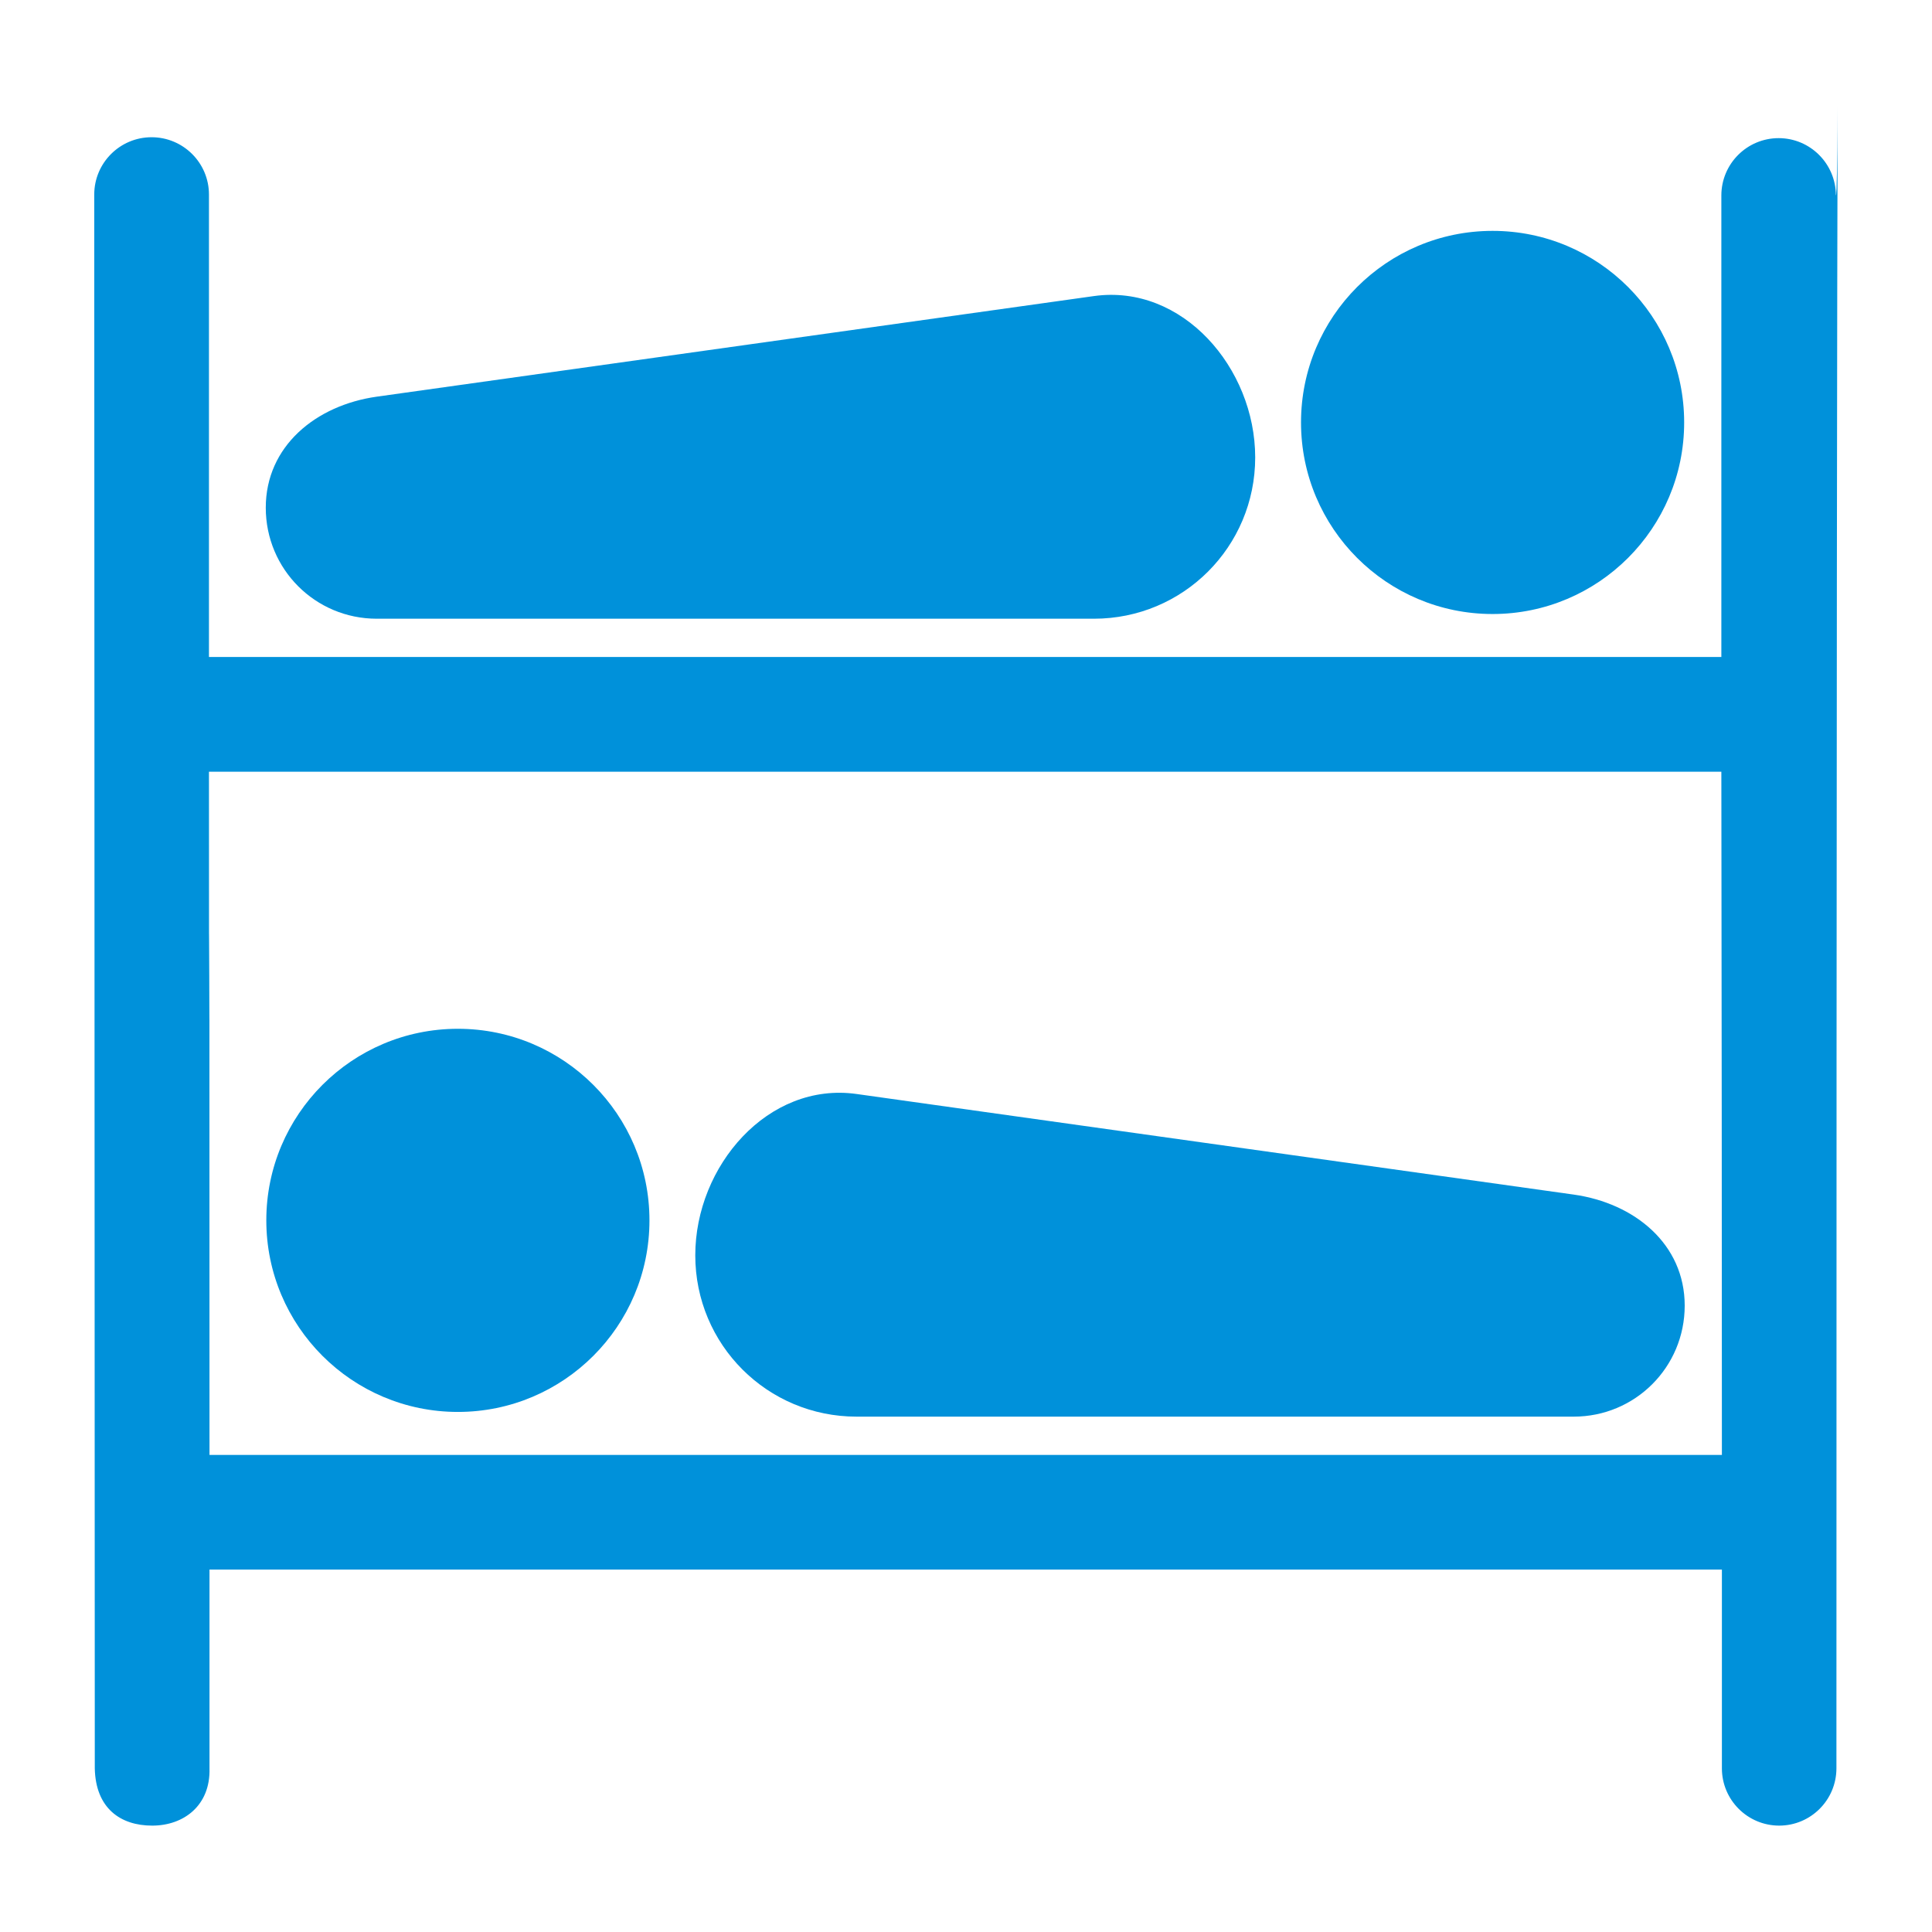 <?xml version="1.0" encoding="UTF-8" standalone="no"?>
<!-- Created with Inkscape (http://www.inkscape.org/) -->

<svg
   width="32mm"
   height="32mm"
   viewBox="0 0 32 32"
   version="1.1"
   id="svg1"
   xml:space="preserve"
   inkscape:version="1.3.1 (9b9bdc1480, 2023-11-25, custom)"
   sodipodi:docname="tourism_hostel.16.svg"
   xmlns:inkscape="http://www.inkscape.org/namespaces/inkscape"
   xmlns:sodipodi="http://sodipodi.sourceforge.net/DTD/sodipodi-0.dtd"
   xmlns="http://www.w3.org/2000/svg"
   xmlns:svg="http://www.w3.org/2000/svg"><sodipodi:namedview
     id="namedview1"
     pagecolor="#ffffff"
     bordercolor="#666666"
     borderopacity="1.0"
     inkscape:showpageshadow="2"
     inkscape:pageopacity="0.0"
     inkscape:pagecheckerboard="0"
     inkscape:deskcolor="#d1d1d1"
     inkscape:document-units="mm"
     inkscape:zoom="0.19868173"
     inkscape:cx="-176.16114"
     inkscape:cy="138.41233"
     inkscape:window-width="1318"
     inkscape:window-height="719"
     inkscape:window-x="48"
     inkscape:window-y="27"
     inkscape:window-maximized="1"
     inkscape:current-layer="layer1"
     showguides="true"
     showgrid="false"><sodipodi:guide
       position="30.633,30.676"
       orientation="0,-1"
       id="guide34"
       inkscape:locked="false" /></sodipodi:namedview><defs
     id="defs1" /><g
     inkscape:label="Livello 1"
     inkscape:groupmode="layer"
     id="layer1"><g
       id="path6"
       transform="translate(0.077,0.147)"><g
         id="path7" /></g><g
       id="g35"
       transform="translate(-0.006,1.435)"><g
         id="g34"
         transform="translate(-1.4463598e-7,-0.177)"><path
           id="path30"
           style="color:#000000;fill:#0091da;fill-opacity:1;stroke-width:1.076;stroke-linecap:round;-inkscape-stroke:none"
           d="m 2.517,1.015 c -0.524,-8e-5 -0.95,0.425 -0.95,0.949 l 0.009,26.068 c 0.014,0.661 0.426,0.948 0.95,0.948 0.524,3.87e-4 0.967,-0.334 0.95,-0.948 v -3.293 h 25.05 v 3.293 c 0.001,0.524 0.426,0.948 0.95,0.948 0.523,-0.001 0.946,-0.425 0.947,-0.948 0,-36.916 0.053,-26.014 -0.009,-26.054 -8.4e-4,-0.523 -0.424,-0.947 -0.947,-0.948 -0.524,-3.88e-4 -0.949,0.424 -0.95,0.948 V 9.624 H 3.467 V 1.964 C 3.467,1.44 3.041,1.015 2.517,1.015 Z M 3.467,11.524 h 25.05 c 0.005,3.772 0.009,7.543 0.009,11.316 H 3.476 c 0,-18.512 -0.009,0.348 -0.009,-11.316 z"
           sodipodi:nodetypes="ccccccccccccccccccccccc" /><path
           id="rect33"
           style="fill:#0091da;stroke-width:1.899;stroke-linecap:round;stroke-opacity:0.718;paint-order:markers stroke fill"
           d="m 14.194,16.862 11.877,1.666 c 1.009,0.142 1.839,0.82 1.839,1.839 0,1.019 -0.82,1.839 -1.839,1.839 H 14.194 c -1.48,0 -2.672,-1.192 -2.672,-2.672 0,-1.48 1.206,-2.878 2.672,-2.672 z"
           sodipodi:nodetypes="sssssss" /><circle
           style="fill:#0091da;fill-opacity:1;stroke:none;stroke-width:2.147;stroke-linecap:round;stroke-dasharray:none;stroke-opacity:0.718;paint-order:markers stroke fill"
           id="path34"
           cx="7.59"
           cy="18.955"
           r="3.173" /></g><g
         id="g34-3"
         transform="translate(-0.009,-13.393)"><path
           id="rect33-8"
           style="fill:#0091da;stroke-width:1.899;stroke-linecap:round;stroke-opacity:0.718;paint-order:markers stroke fill"
           d="M 18.133,16.862 6.256,18.528 c -1.009,0.142 -1.839,0.82 -1.839,1.839 0,1.019 0.82,1.839 1.839,1.839 H 18.133 c 1.48,0 2.672,-1.192 2.672,-2.672 0,-1.48 -1.206,-2.878 -2.672,-2.672 z"
           sodipodi:nodetypes="sssssss" /><circle
           style="fill:#0091da;fill-opacity:1;stroke:none;stroke-width:2.147;stroke-linecap:round;stroke-dasharray:none;stroke-opacity:0.718;paint-order:markers stroke fill"
           id="path34-9"
           cx="-24.737"
           cy="18.955"
           r="3.173"
           transform="scale(-1,1)" /></g></g></g></svg>
